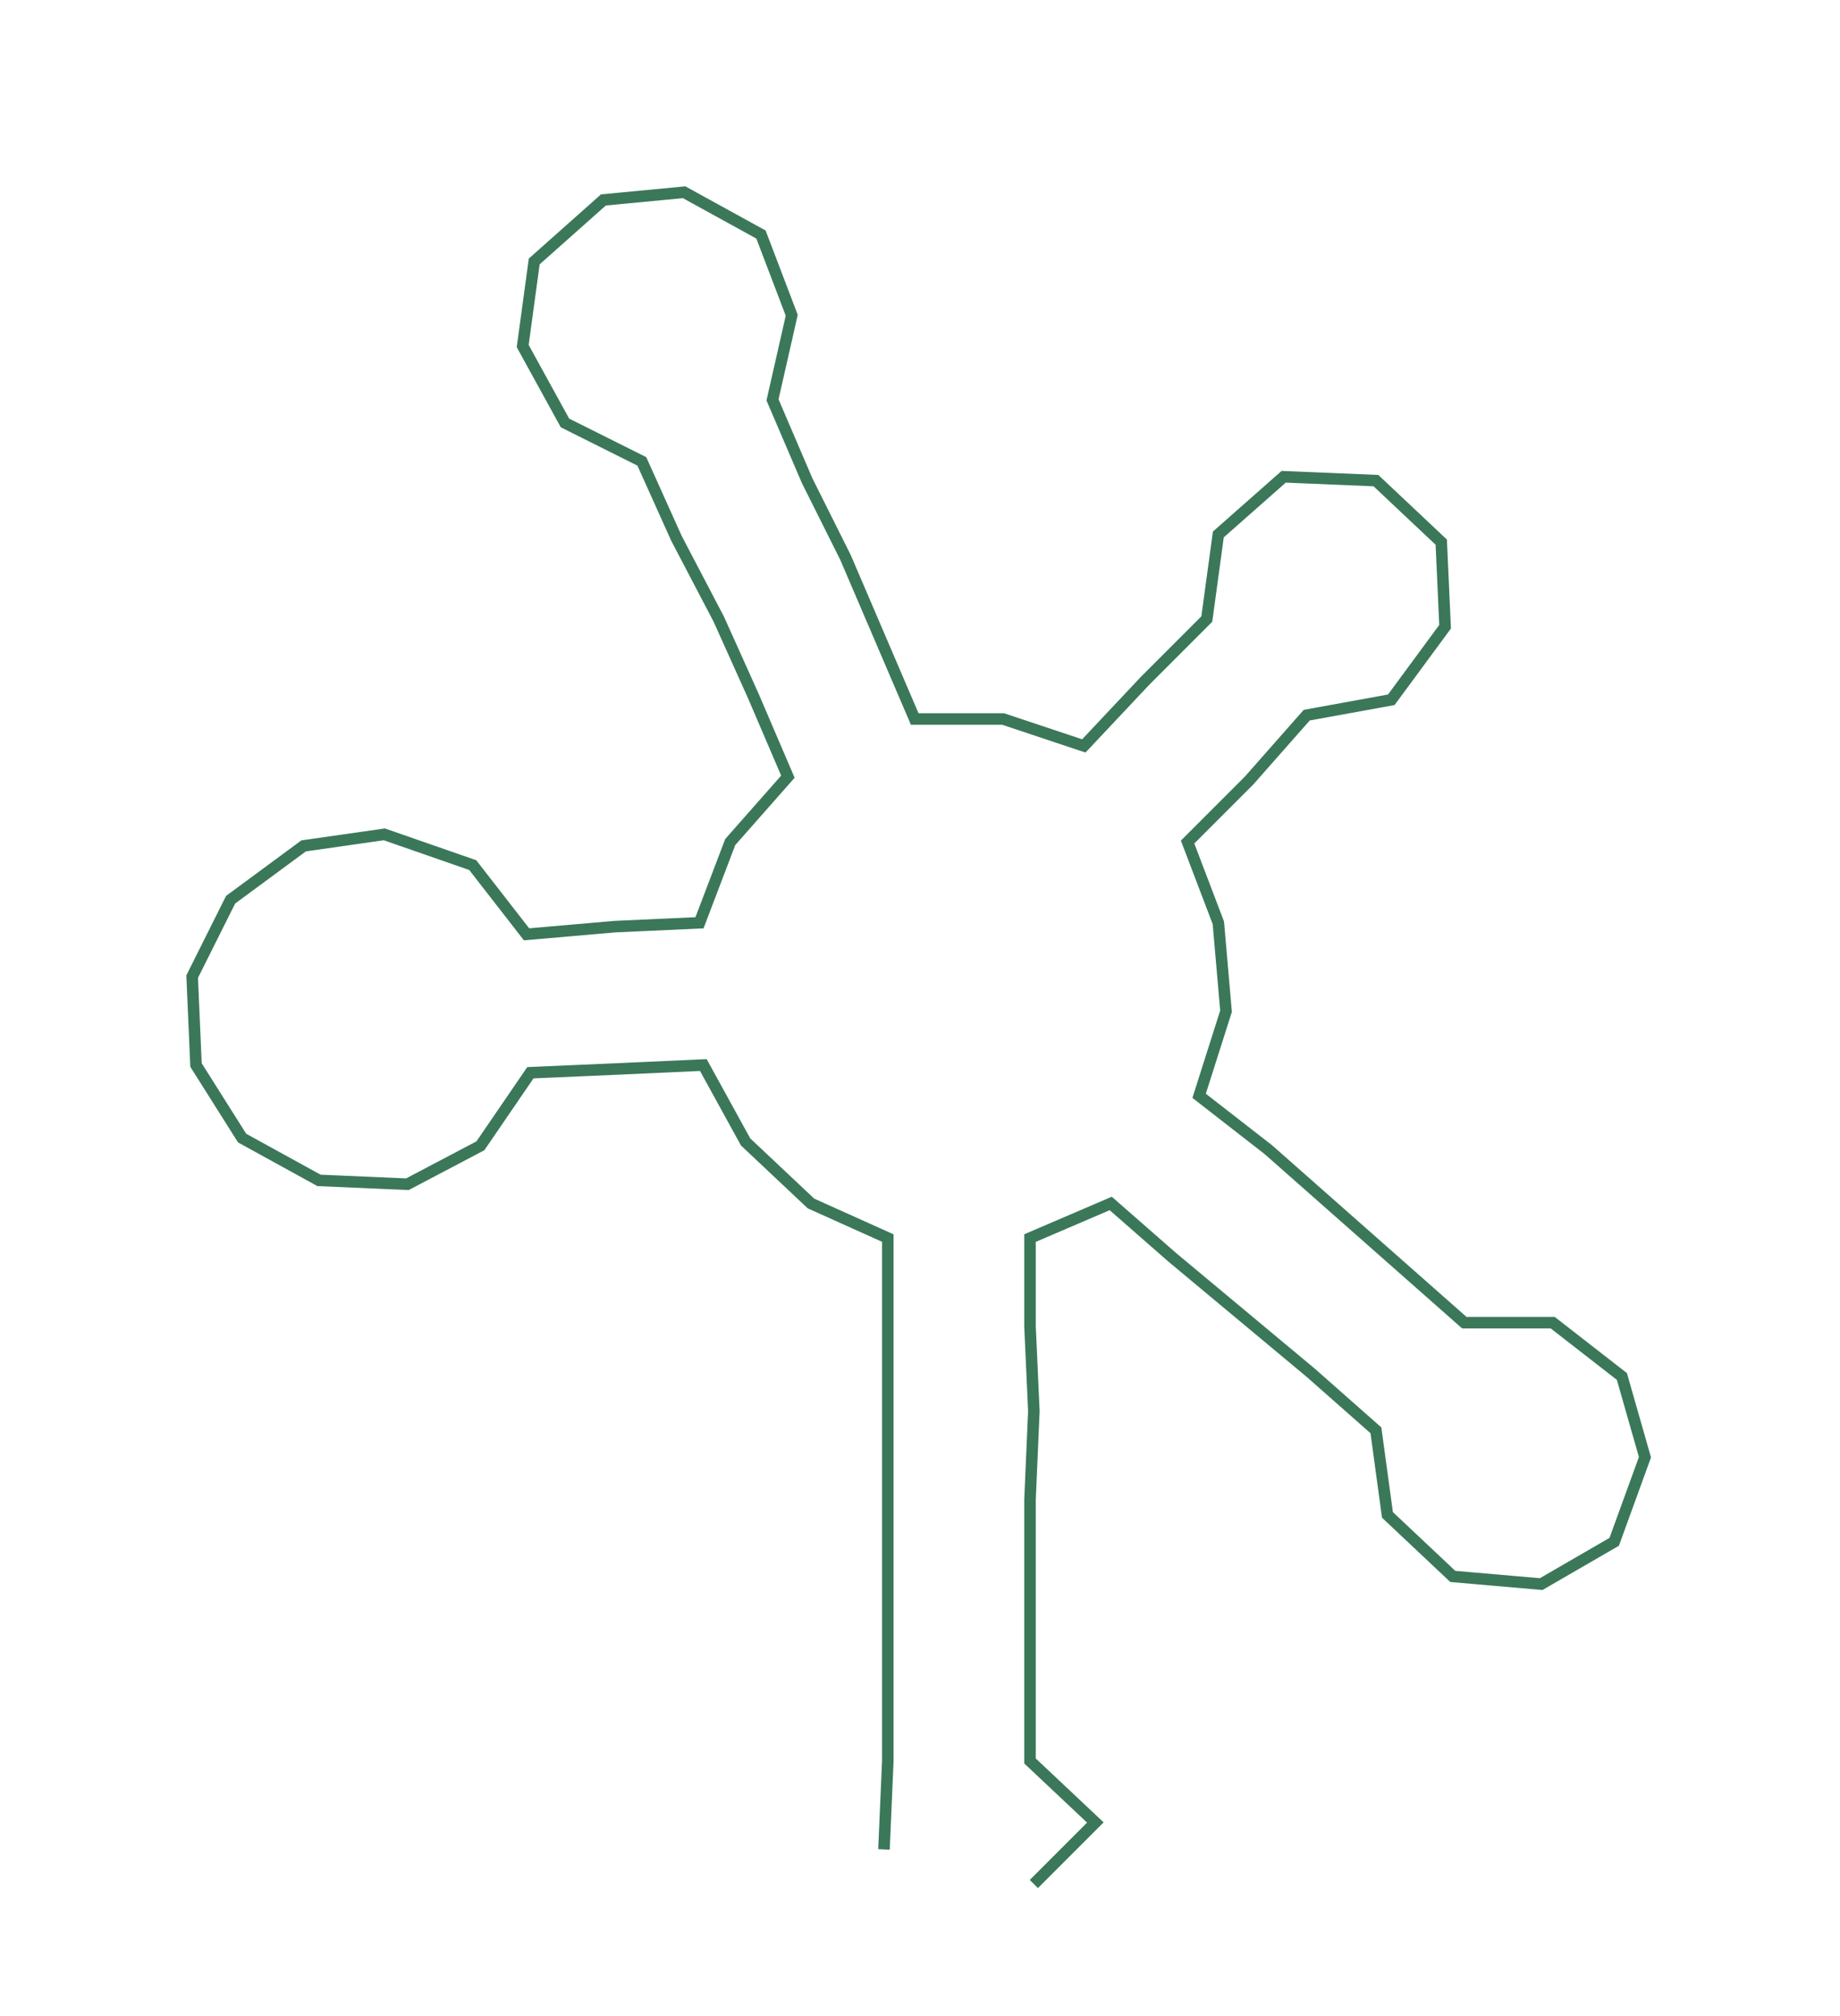<ns0:svg xmlns:ns0="http://www.w3.org/2000/svg" width="273.904px" height="300px" viewBox="0 0 478.75 524.362"><ns0:path style="stroke:#3a7859;stroke-width:3px;fill:none;" d="M230 481 L230 481 L231 458 L231 435 L231 413 L231 390 L231 367 L231 345 L231 322 L211 313 L194 297 L183 277 L161 278 L138 279 L125 298 L106 308 L83 307 L63 296 L51 277 L50 254 L60 234 L79 220 L100 217 L123 225 L137 243 L160 241 L182 240 L190 219 L205 202 L196 181 L187 161 L176 140 L167 120 L147 110 L136 90 L139 68 L157 52 L178 50 L198 61 L206 82 L201 104 L210 125 L220 145 L229 166 L238 187 L261 187 L282 194 L298 177 L314 161 L317 139 L334 124 L358 125 L375 141 L376 163 L362 182 L340 186 L325 203 L309 219 L317 240 L319 263 L312 285 L330 299 L347 314 L364 329 L381 344 L404 344 L422 358 L428 379 L420 401 L401 412 L378 410 L361 394 L358 372 L341 357 L323 342 L305 327 L289 313 L268 322 L268 345 L269 367 L268 390 L268 413 L268 435 L268 458 L285 474 L269 490" /></ns0:svg>